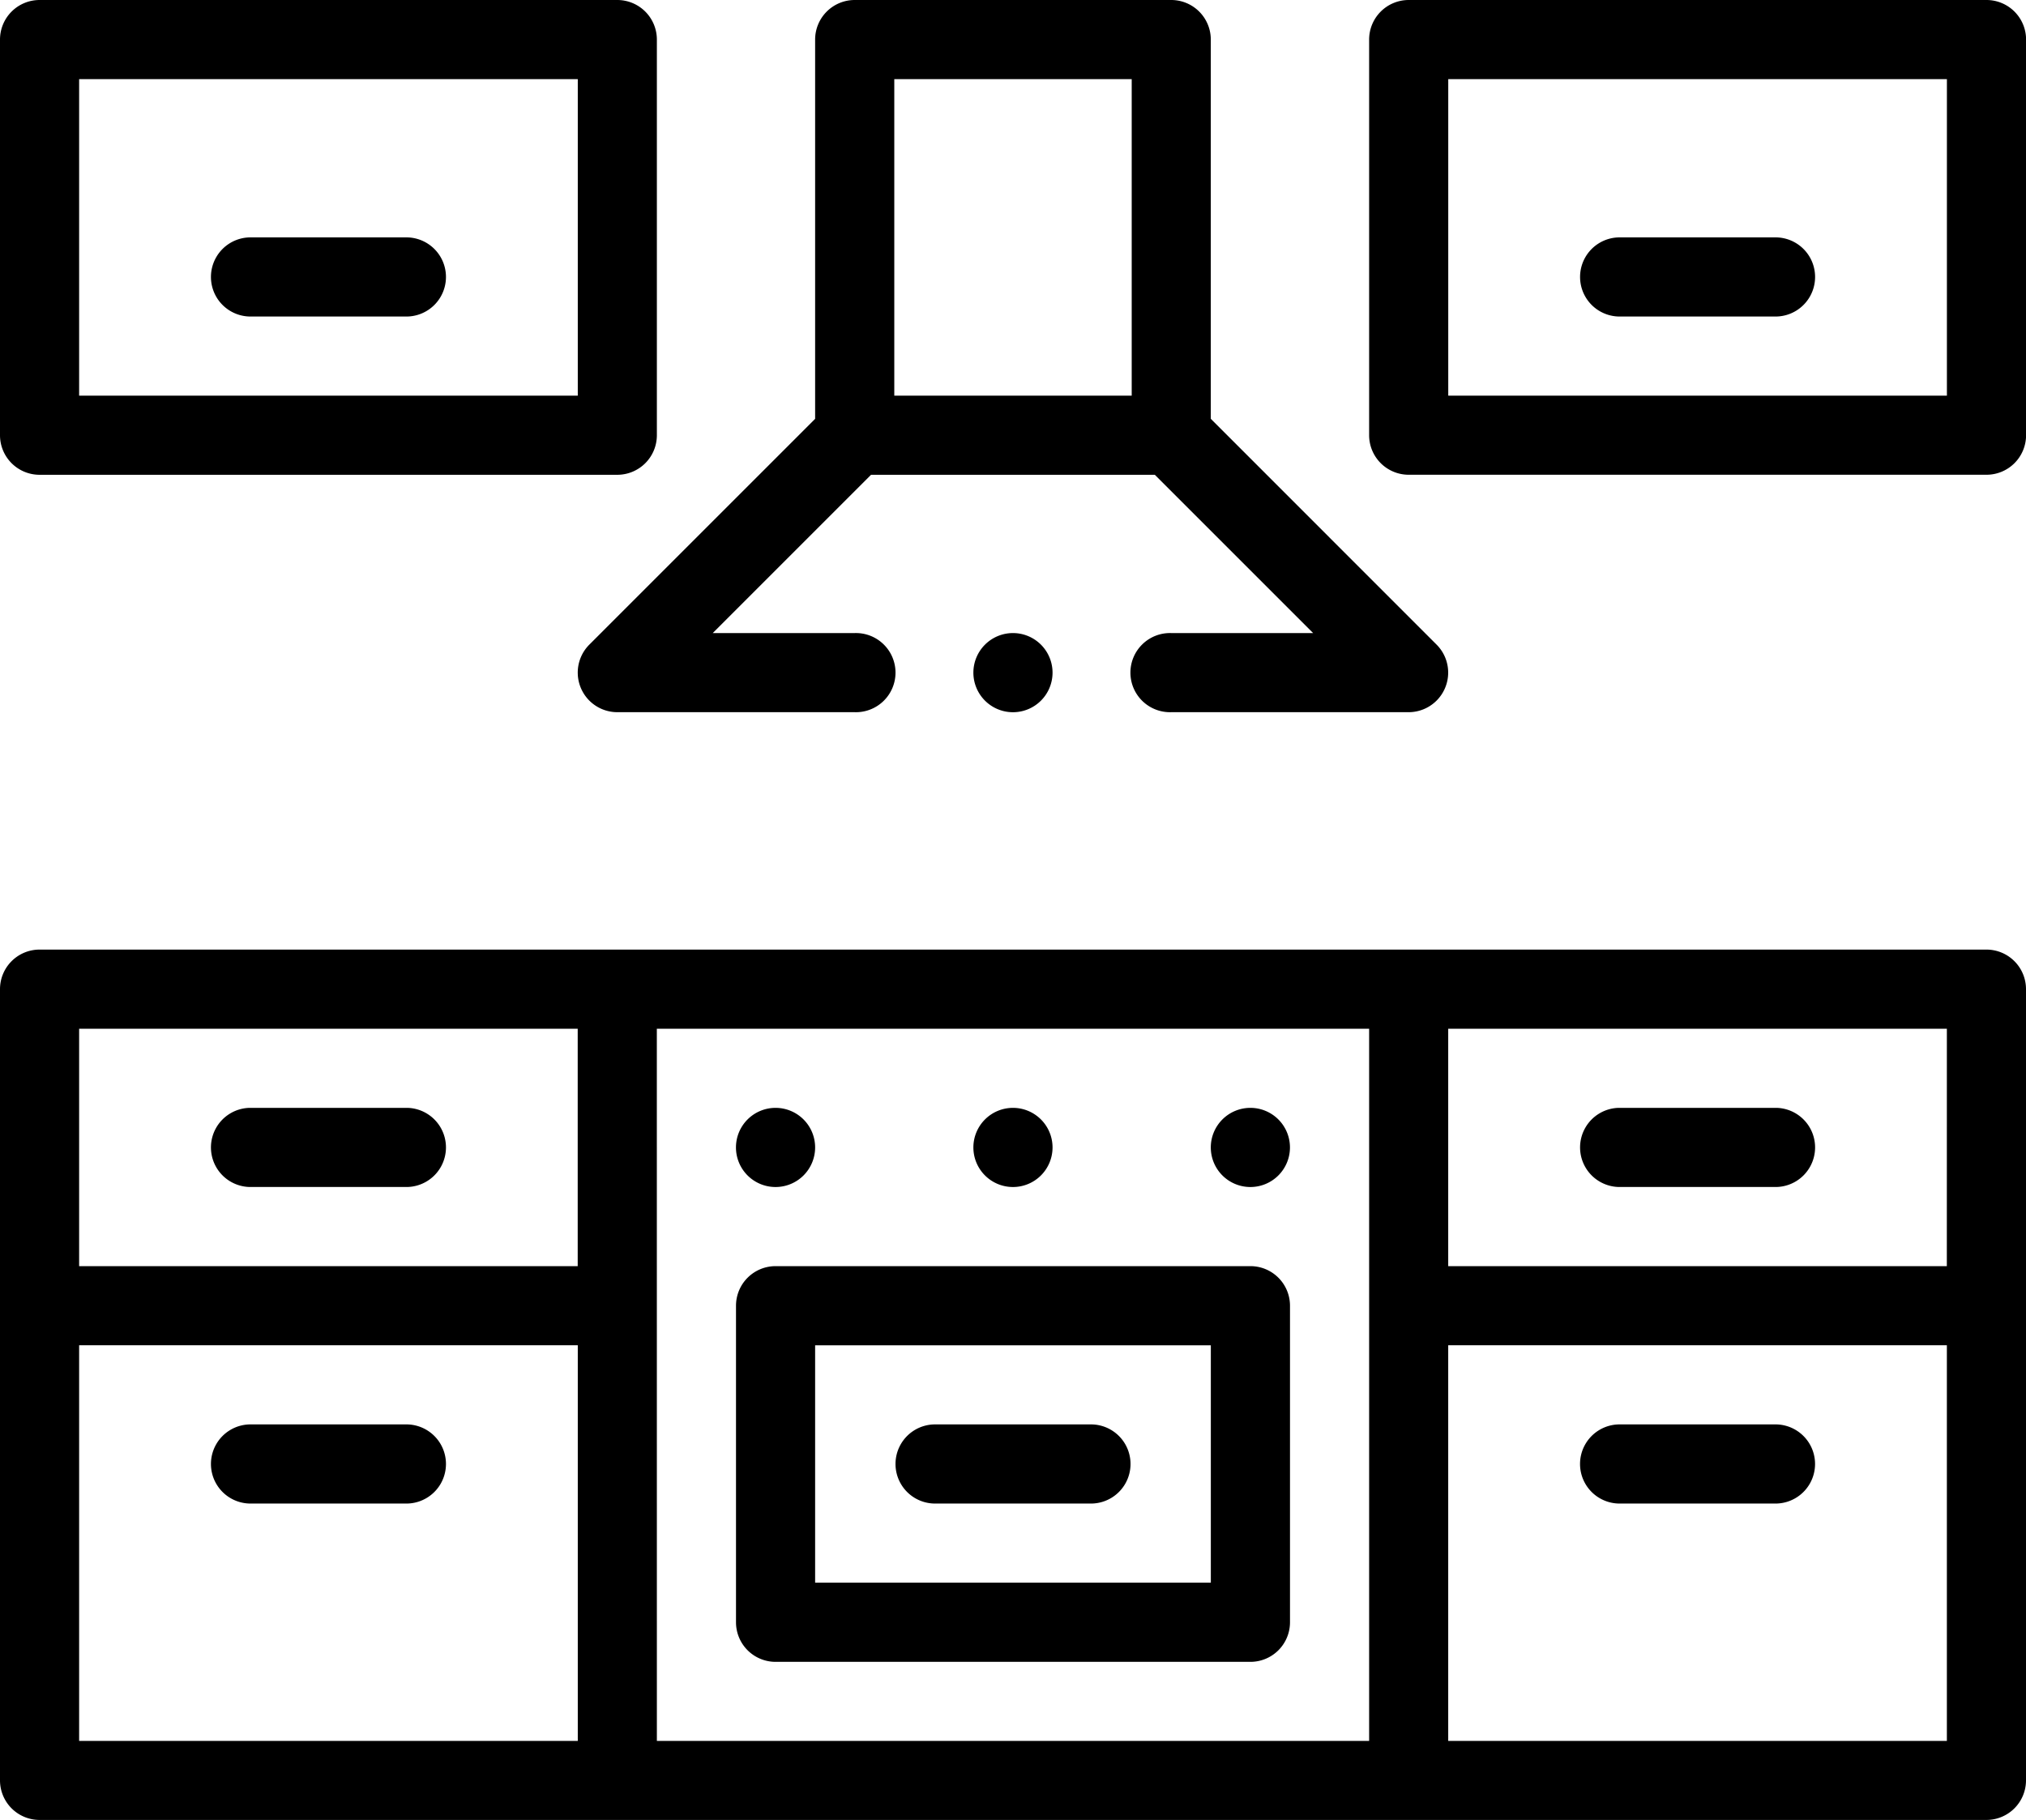 <svg id="kitchen" xmlns="http://www.w3.org/2000/svg" width="54" height="48.516" viewBox="0 0 54 48.516">
  <path id="Path_45345" data-name="Path 45345" d="M308.109,281.055A1.055,1.055,0,1,1,307.055,280,1.055,1.055,0,0,1,308.109,281.055Zm0,0" transform="translate(-273.727 -250.469)"/>
  <path id="Path_45346" data-name="Path 45346" d="M248.109,281.055A1.055,1.055,0,1,1,247.055,280,1.055,1.055,0,0,1,248.109,281.055Zm0,0" transform="translate(-220.055 -250.469)"/>
  <path id="Path_45347" data-name="Path 45347" d="M188.109,281.055A1.055,1.055,0,1,1,187.055,280,1.055,1.055,0,0,1,188.109,281.055Zm0,0" transform="translate(-166.383 -250.469)"/>
  <path id="Path_45348" data-name="Path 45348" d="M52.945,240H1.055A1.055,1.055,0,0,0,0,241.055v21.094A1.055,1.055,0,0,0,1.055,263.2H52.945A1.055,1.055,0,0,0,54,262.148V241.055A1.055,1.055,0,0,0,52.945,240Zm-1.055,8.438H38.6v-6.328H51.891Zm-34.383-6.328H36.492v18.984H17.508Zm-2.109,0v6.328H2.109v-6.328ZM2.109,250.547H15.4v10.547H2.109ZM38.6,261.094V250.547H51.891v10.547Zm0,0" transform="translate(0 -214.688)"/>
  <path id="Path_45349" data-name="Path 45349" d="M404.273,360h-4.219a1.055,1.055,0,0,0,0,2.109h4.219a1.055,1.055,0,0,0,0-2.109Zm0,0" transform="translate(-356.918 -322.031)"/>
  <path id="Path_45350" data-name="Path 45350" d="M400.055,282.109h4.219a1.055,1.055,0,0,0,0-2.109h-4.219a1.055,1.055,0,0,0,0,2.109Zm0,0" transform="translate(-356.918 -250.469)"/>
  <path id="Path_45351" data-name="Path 45351" d="M400.055,62.109h4.219a1.055,1.055,0,0,0,0-2.109h-4.219a1.055,1.055,0,0,0,0,2.109Zm0,0" transform="translate(-356.918 -53.672)"/>
  <path id="Path_45352" data-name="Path 45352" d="M58.273,60H54.055a1.055,1.055,0,0,0,0,2.109h4.219a1.055,1.055,0,0,0,0-2.109Zm0,0" transform="translate(-47.41 -53.672)"/>
  <path id="Path_45353" data-name="Path 45353" d="M54.055,282.109h4.219a1.055,1.055,0,0,0,0-2.109H54.055a1.055,1.055,0,0,0,0,2.109Zm0,0" transform="translate(-47.41 -250.469)"/>
  <path id="Path_45354" data-name="Path 45354" d="M58.273,360H54.055a1.055,1.055,0,0,0,0,2.109h4.219a1.055,1.055,0,0,0,0-2.109Zm0,0" transform="translate(-47.41 -322.031)"/>
  <path id="Path_45355" data-name="Path 45355" d="M199.711,320H187.055A1.055,1.055,0,0,0,186,321.055v8.438a1.055,1.055,0,0,0,1.055,1.055h12.656a1.055,1.055,0,0,0,1.055-1.055v-8.437A1.055,1.055,0,0,0,199.711,320Zm-1.055,8.438H188.109v-6.328h10.547Zm0,0" transform="translate(-166.383 -286.25)"/>
  <path id="Path_45356" data-name="Path 45356" d="M227.055,362.109h4.219a1.055,1.055,0,0,0,0-2.109h-4.219a1.055,1.055,0,0,0,0,2.109Zm0,0" transform="translate(-202.164 -322.031)"/>
  <path id="Path_45357" data-name="Path 45357" d="M362.453,0h-15.4A1.055,1.055,0,0,0,346,1.055V11.6a1.055,1.055,0,0,0,1.055,1.055h15.4a1.055,1.055,0,0,0,1.055-1.055V1.055A1.055,1.055,0,0,0,362.453,0ZM361.4,10.547H348.109V2.109H361.4Zm0,0" transform="translate(-309.508)"/>
  <path id="Path_45358" data-name="Path 45358" d="M1.055,12.656h15.4A1.055,1.055,0,0,0,17.508,11.6V1.055A1.055,1.055,0,0,0,16.453,0H1.055A1.055,1.055,0,0,0,0,1.055V11.6A1.055,1.055,0,0,0,1.055,12.656ZM2.109,2.109H15.4v8.438H2.109Zm0,0"/>
  <path id="Path_45359" data-name="Path 45359" d="M146.31,17.184a1.055,1.055,0,0,0,.746,1.8h6.328a1.055,1.055,0,1,0,0-2.109H149.6l4.219-4.219h7.564l4.219,4.219h-3.782a1.055,1.055,0,1,0,0,2.109h6.328a1.055,1.055,0,0,0,.746-1.8l-6.019-6.02V1.055A1.055,1.055,0,0,0,161.821,0h-8.437a1.055,1.055,0,0,0-1.055,1.055v10.11ZM160.767,2.11v8.437h-6.328V2.11Zm0,0" transform="translate(-130.603 0)"/>
  <path id="Path_45360" data-name="Path 45360" d="M248.109,161.055A1.055,1.055,0,1,1,247.055,160,1.055,1.055,0,0,1,248.109,161.055Zm0,0" transform="translate(-220.055 -143.125)"/>
</svg>
